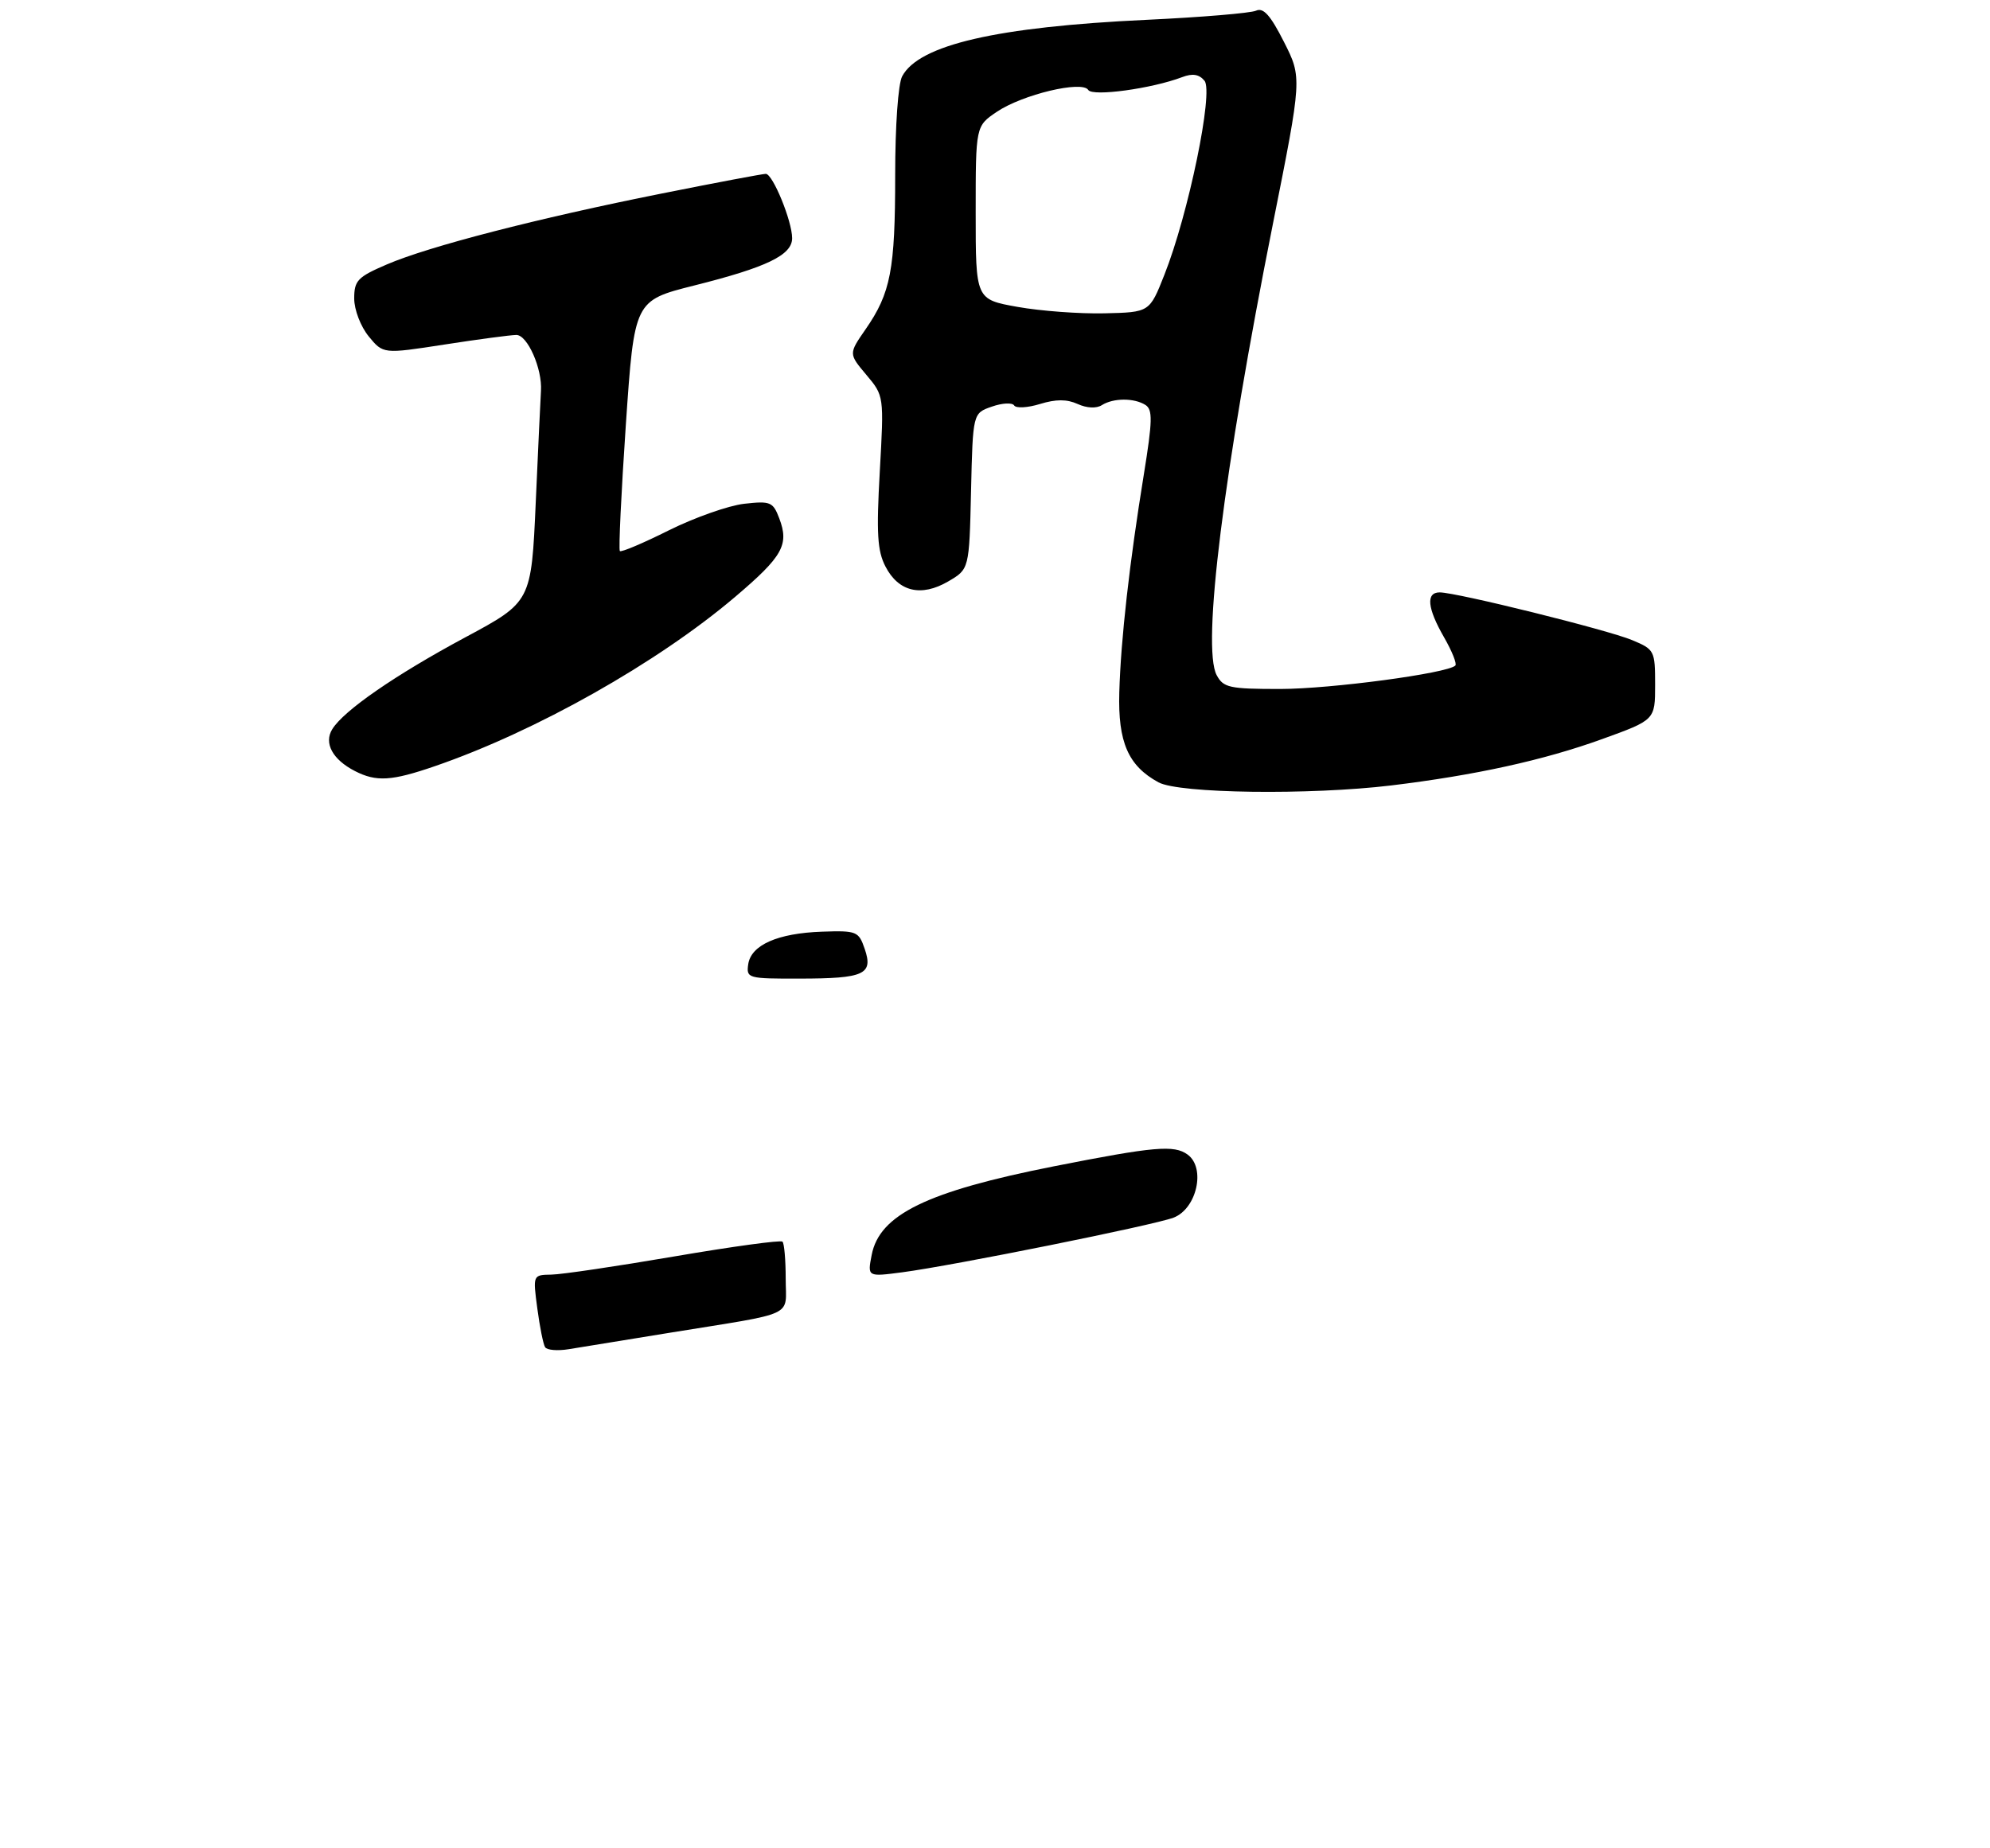 <?xml version="1.0" encoding="UTF-8" standalone="no"?>
<!DOCTYPE svg PUBLIC "-//W3C//DTD SVG 1.1//EN" "http://www.w3.org/Graphics/SVG/1.1/DTD/svg11.dtd" >
<svg xmlns="http://www.w3.org/2000/svg" xmlns:xlink="http://www.w3.org/1999/xlink" version="1.1" viewBox="0 0 309 287">
 <g >
 <path fill="currentColor"
d=" M 216.03 121.98 C 229.05 120.40 239.69 118.07 248.75 114.79 C 257.00 111.81 257.00 111.81 257.00 106.35 C 257.00 101.04 256.90 100.86 253.43 99.41 C 249.63 97.82 226.16 92.00 223.55 92.00 C 221.38 92.00 221.62 94.44 224.23 98.98 C 225.46 101.12 226.25 103.09 225.98 103.36 C 224.76 104.57 206.67 106.99 198.79 107.00 C 190.89 107.00 189.96 106.80 188.92 104.85 C 186.59 100.51 190.00 73.17 197.65 34.78 C 202.18 12.06 202.18 12.06 199.37 6.51 C 197.27 2.36 196.17 1.13 195.03 1.66 C 194.19 2.04 186.53 2.68 178.00 3.08 C 154.78 4.17 142.70 6.96 140.09 11.84 C 139.46 13.01 139.00 19.52 139.00 27.19 C 139.00 41.90 138.31 45.50 134.41 51.13 C 131.77 54.94 131.77 54.94 134.52 58.21 C 137.27 61.48 137.27 61.48 136.61 73.23 C 136.07 82.84 136.23 85.54 137.49 87.98 C 139.52 91.91 143.04 92.74 147.23 90.30 C 150.50 88.39 150.50 88.39 150.78 76.28 C 151.06 64.17 151.06 64.17 154.01 63.15 C 155.63 62.58 157.19 62.50 157.48 62.97 C 157.77 63.43 159.57 63.33 161.49 62.74 C 163.97 61.98 165.66 61.98 167.33 62.74 C 168.75 63.39 170.24 63.46 171.09 62.92 C 172.88 61.79 176.10 61.78 177.86 62.89 C 179.00 63.62 178.96 65.34 177.62 73.63 C 175.38 87.40 174.03 99.35 173.80 107.53 C 173.58 115.26 175.18 118.94 179.89 121.50 C 183.08 123.24 203.40 123.50 216.03 121.98 Z  M 67.52 118.99 C 83.19 113.60 102.11 102.93 114.18 92.67 C 121.55 86.41 122.56 84.60 121.00 80.50 C 120.03 77.94 119.63 77.78 115.54 78.24 C 113.11 78.52 107.87 80.37 103.88 82.35 C 99.90 84.34 96.46 85.80 96.25 85.58 C 96.04 85.37 96.46 76.53 97.18 65.94 C 98.50 46.68 98.50 46.68 107.79 44.34 C 119.08 41.51 123.00 39.61 123.00 36.99 C 123.00 34.34 119.99 27.00 118.91 27.00 C 118.43 27.00 111.16 28.37 102.77 30.05 C 83.48 33.90 66.58 38.26 60.06 41.07 C 55.52 43.02 55.00 43.57 55.00 46.37 C 55.01 48.13 56.00 50.70 57.25 52.24 C 59.50 54.98 59.50 54.98 69.00 53.51 C 74.22 52.70 79.25 52.03 80.17 52.02 C 81.90 52.00 84.22 57.27 84.00 60.69 C 83.93 61.69 83.57 69.47 83.19 77.99 C 82.50 93.48 82.50 93.48 72.23 98.99 C 61.38 104.82 53.37 110.35 51.59 113.25 C 50.26 115.41 51.64 117.96 55.10 119.74 C 58.43 121.45 60.79 121.31 67.52 118.99 Z  M 84.64 209.22 C 84.35 208.76 83.81 206.05 83.43 203.19 C 82.74 198.00 82.74 198.00 85.62 197.95 C 87.20 197.93 95.81 196.65 104.75 195.12 C 113.69 193.59 121.23 192.56 121.50 192.83 C 121.78 193.11 122.00 195.70 122.00 198.59 C 122.00 204.66 123.93 203.75 104.00 206.98 C 97.12 208.09 90.07 209.24 88.33 209.53 C 86.58 209.82 84.92 209.68 84.64 209.22 Z  M 135.35 194.90 C 136.56 188.62 143.95 185.03 163.65 181.13 C 179.26 178.05 182.31 177.78 184.41 179.31 C 187.26 181.39 185.83 187.73 182.21 189.11 C 179.09 190.29 148.07 196.54 140.10 197.59 C 134.69 198.30 134.69 198.30 135.35 194.90 Z  M 116.18 149.76 C 116.61 146.76 120.75 144.93 127.65 144.69 C 133.03 144.51 133.33 144.63 134.27 147.37 C 135.62 151.32 134.22 151.97 124.18 151.98 C 116.13 152.00 115.87 151.93 116.18 149.76 Z  M 158.00 47.66 C 151.50 46.50 151.50 46.50 151.50 33.04 C 151.50 19.58 151.50 19.58 154.79 17.36 C 158.77 14.68 168.05 12.46 168.98 13.97 C 169.64 15.03 178.84 13.77 183.56 11.98 C 185.18 11.36 186.19 11.53 187.03 12.54 C 188.46 14.26 184.54 33.25 180.80 42.68 C 178.50 48.50 178.50 48.50 171.50 48.66 C 167.65 48.75 161.57 48.30 158.00 47.66 Z "/>
</g>
</svg>